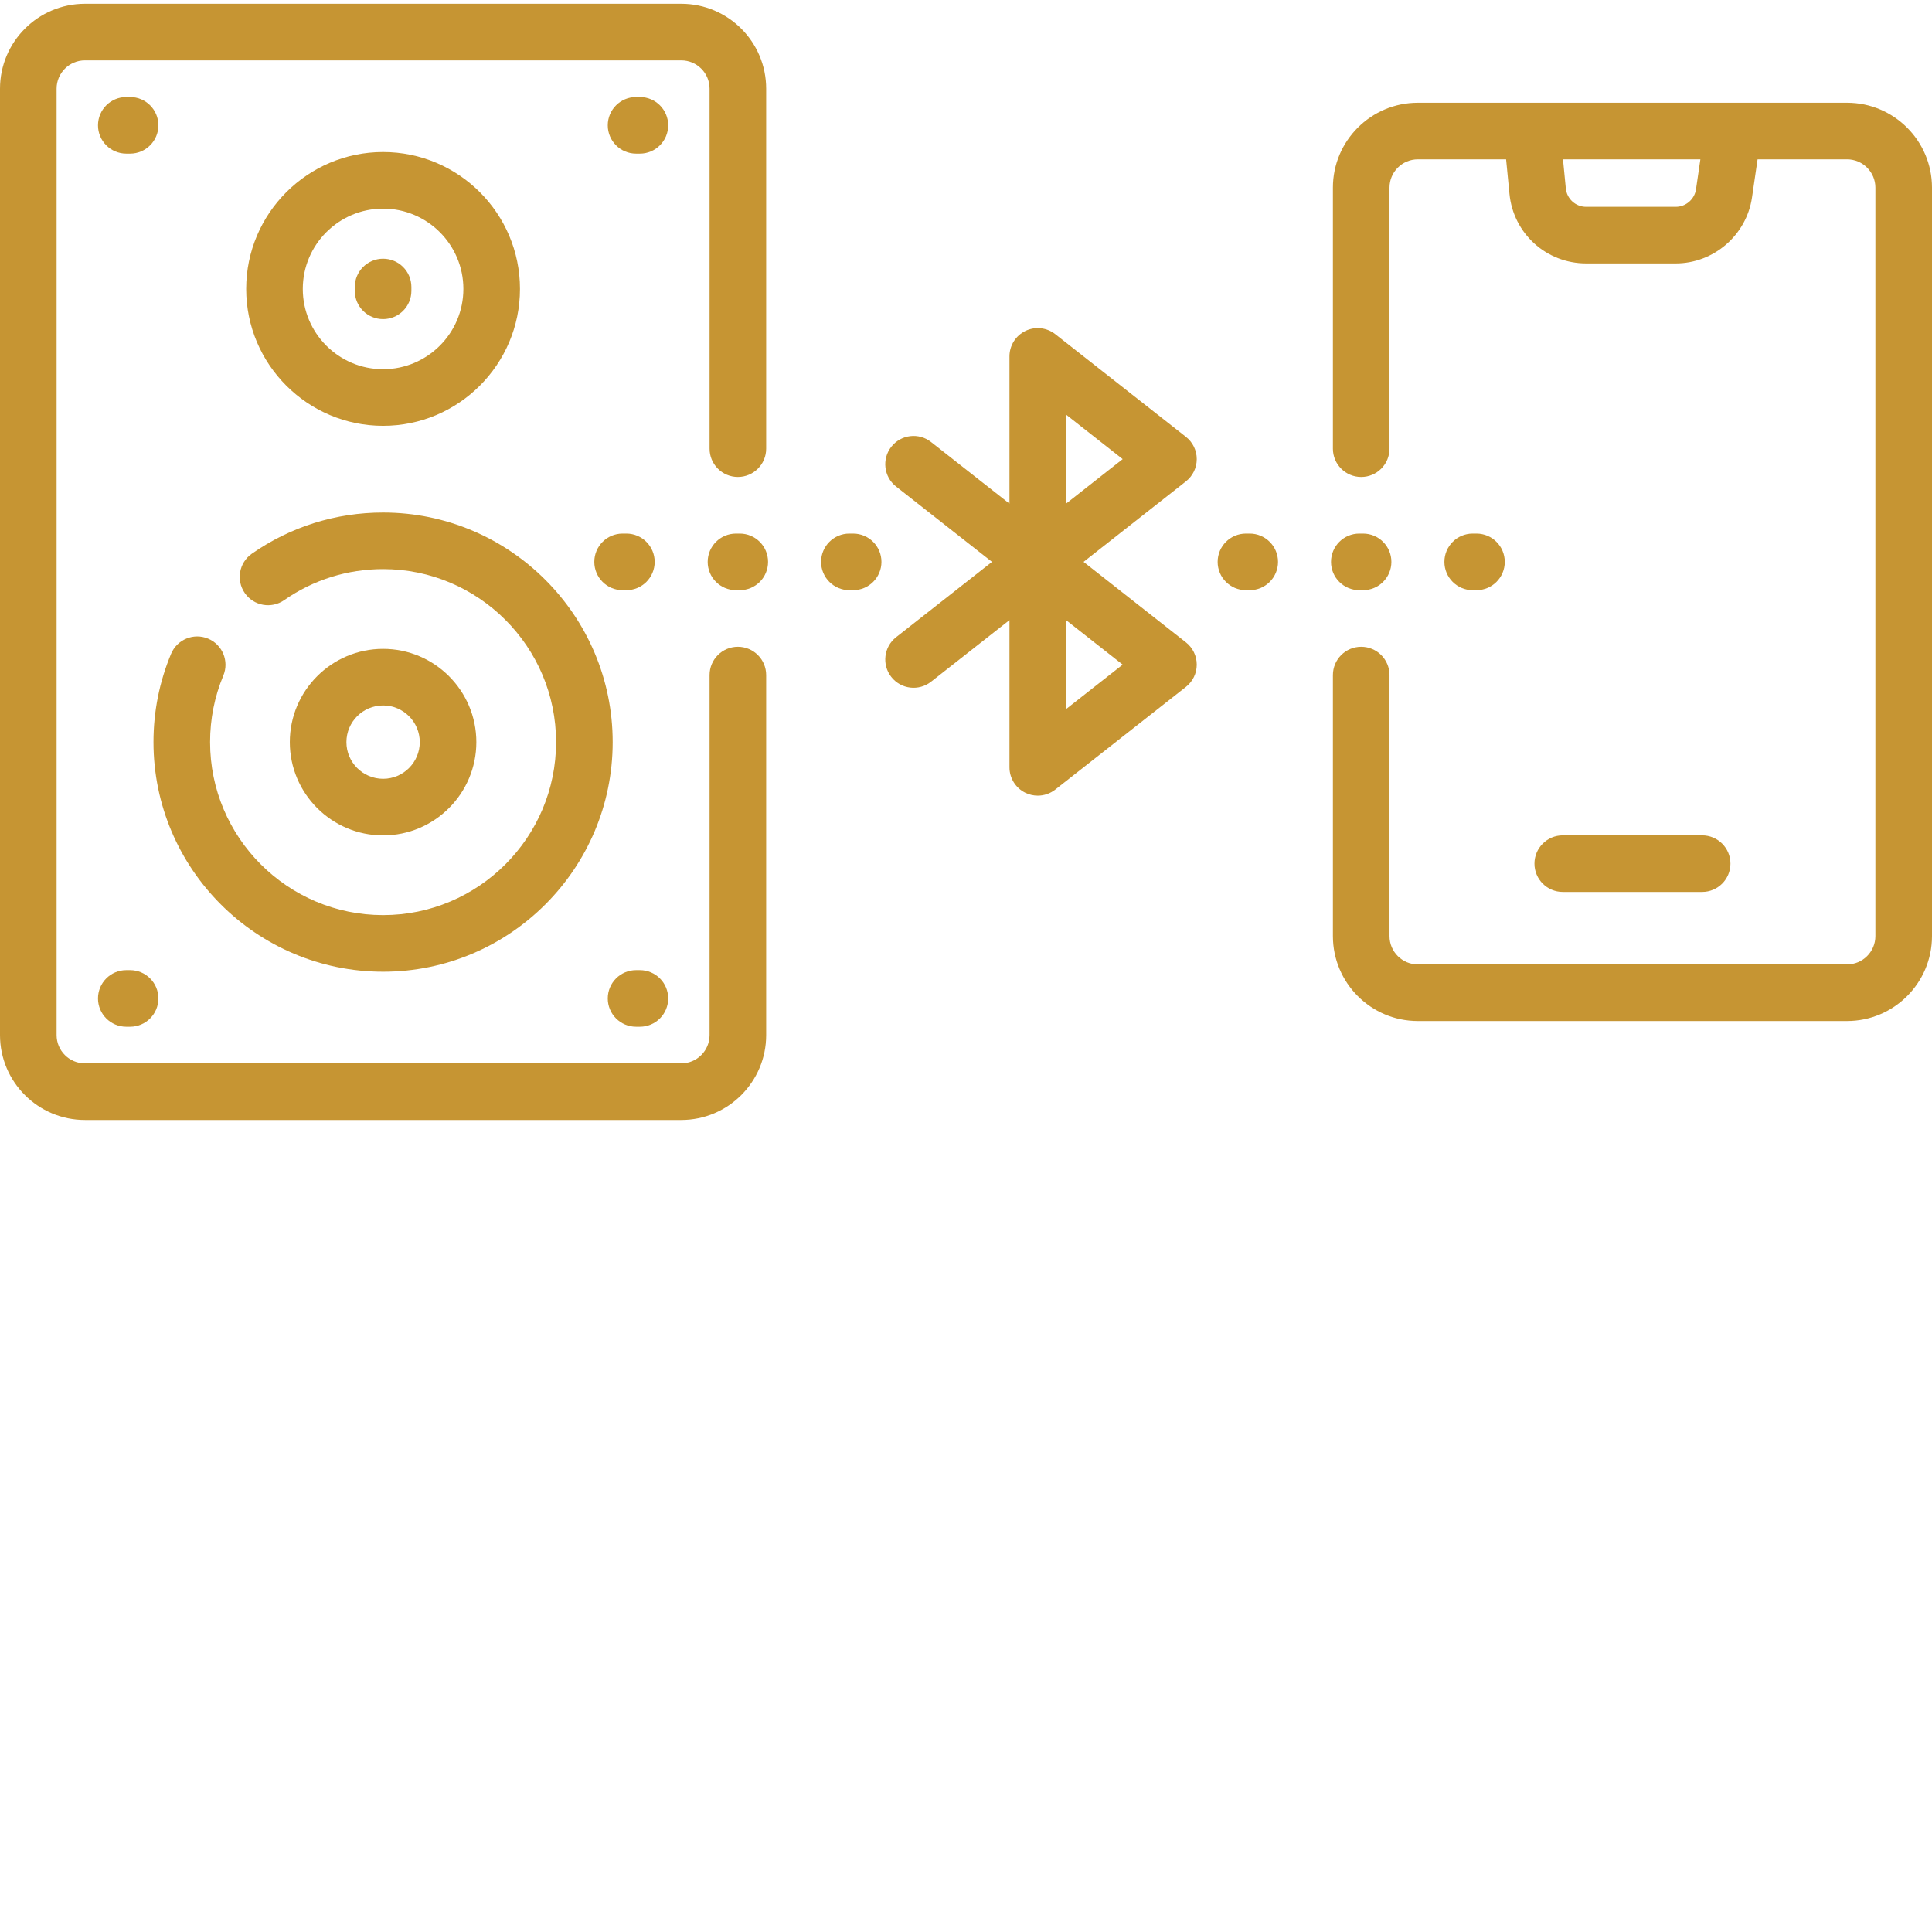 <?xml version="1.0"?>
<svg xmlns="http://www.w3.org/2000/svg" xmlns:xlink="http://www.w3.org/1999/xlink" xmlns:svgjs="http://svgjs.com/svgjs" version="1.1" width="512" height="512" x="0" y="0" viewBox="0 0 512 511" style="enable-background:new 0 0 512 512" xml:space="preserve" class=""><g><path xmlns="http://www.w3.org/2000/svg" d="m195.543 170.902c-4.141 0-7.5 3.359-7.5 7.5v95.402c0 4.133-3.363 7.5-7.5 7.5h-158.043c-4.137 0-7.5-3.367-7.5-7.5v-250.805c0-4.137 3.363-7.5 7.5-7.5h158.043c4.137 0 7.5 3.363 7.5 7.5v95.402c0 4.141 3.359 7.5 7.5 7.5 4.145 0 7.5-3.359 7.5-7.5v-95.402c0-12.406-10.094-22.5-22.5-22.5h-158.043c-12.406 0-22.5 10.094-22.5 22.5v250.805c0 12.406 10.094 22.5 22.5 22.5h158.043c12.406 0 22.5-10.094 22.5-22.5v-95.402c0-4.141-3.355-7.5-7.5-7.5zm0 0" fill="#c69533" data-original="#000000" style="" class=""/><path xmlns="http://www.w3.org/2000/svg" d="m489.5 26.727h-113.766c-12.406 0-22.5 10.094-22.5 22.5v69.176c0 4.141 3.355 7.5 7.5 7.5s7.5-3.359 7.5-7.5v-69.176c0-4.137 3.363-7.5 7.5-7.5h23.402l.887 9.133c1.023 10.52 9.766 18.449 20.336 18.449h23.727c10.07 0 18.762-7.512 20.215-17.48l1.477-10.102h23.723c4.137 0 7.5 3.363 7.5 7.5v198.352c0 4.137-3.363 7.5-7.5 7.5h-113.766c-4.137 0-7.5-3.363-7.5-7.5v-69.176c0-4.141-3.355-7.5-7.5-7.5s-7.5 3.359-7.5 7.5v69.176c0 12.406 10.094 22.5 22.5 22.5h113.766c12.406 0 22.5-10.094 22.5-22.5v-198.352c0-12.406-10.094-22.5-22.5-22.5zm-40.039 22.938c-.387 2.648-2.695 4.645-5.371 4.645h-23.73c-2.809 0-5.133-2.109-5.402-4.902l-.746-7.68h36.406zm0 0" fill="#c69533" data-original="#000000" style="" class=""/><path xmlns="http://www.w3.org/2000/svg" d="m451.086 235.875c4.145 0 7.5-3.359 7.5-7.5 0-4.145-3.355-7.5-7.5-7.5h-36.938c-4.145 0-7.5 3.355-7.5 7.5 0 4.141 3.355 7.5 7.5 7.5zm0 0" fill="#c69533" data-original="#000000" style="" class=""/><path xmlns="http://www.w3.org/2000/svg" d="m317.152 121.172c0-2.301-1.055-4.477-2.863-5.895l-34.637-27.223c-2.258-1.773-5.332-2.102-7.914-.848-2.582 1.254-4.219 3.875-4.219 6.746v39.016l-20.781-16.328c-3.258-2.562-7.973-1.996-10.531 1.262-2.559 3.258-1.992 7.973 1.262 10.531l25.414 19.969-25.414 19.969c-3.254 2.562-3.82 7.273-1.262 10.531 2.562 3.258 7.277 3.82 10.531 1.262l20.781-16.328v39.016c0 2.871 1.637 5.492 4.219 6.746 1.043.508 2.164.754 3.277.754 1.652 0 3.289-.543 4.637-1.602l34.637-27.223c1.809-1.422 2.863-3.594 2.863-5.895 0-2.301-1.055-4.477-2.863-5.895l-27.137-21.336 27.137-21.336c1.809-1.422 2.863-3.594 2.863-5.895zm-19.633 54.461-15 11.785v-23.578zm-15-42.668v-23.582l15 11.789zm0 0" fill="#c69533" data-original="#000000" style="" class=""/><path xmlns="http://www.w3.org/2000/svg" d="m101.523 257.016c33.551 0 60.844-27.297 60.844-60.848s-27.293-60.844-60.844-60.844c-12.523 0-24.551 3.773-34.785 10.914-3.395 2.371-4.227 7.047-1.855 10.445 2.367 3.395 7.043 4.227 10.441 1.855 7.703-5.375 16.762-8.219 26.199-8.219 25.277 0 45.844 20.566 45.844 45.848s-20.566 45.848-45.844 45.848c-25.281 0-45.848-20.566-45.848-45.848 0-6.109 1.18-12.035 3.504-17.617 1.594-3.824-.215-8.215-4.035-9.809-3.824-1.594-8.215.215-9.809 4.039-3.094 7.418-4.66 15.285-4.66 23.387 0 33.551 27.297 60.848 60.848 60.848zm0 0" fill="#c69533" data-original="#000000" style="" class=""/><path xmlns="http://www.w3.org/2000/svg" d="m101.523 112.348c20.004 0 36.277-16.273 36.277-36.281 0-20.004-16.273-36.277-36.277-36.277-20.008 0-36.281 16.273-36.281 36.277 0 20.008 16.277 36.281 36.281 36.281zm0-57.559c11.73 0 21.277 9.547 21.277 21.281 0 11.734-9.547 21.277-21.277 21.277-11.734 0-21.281-9.543-21.281-21.277 0-11.734 9.547-21.281 21.281-21.281zm0 0" fill="#c69533" data-original="#000000" style="" class=""/><path xmlns="http://www.w3.org/2000/svg" d="m101.523 84.07c4.141 0 7.5-3.355 7.5-7.5v-1.008c0-4.141-3.359-7.5-7.5-7.5-4.145 0-7.5 3.359-7.5 7.5v1.008c0 4.145 3.355 7.5 7.5 7.5zm0 0" fill="#c69533" data-original="#000000" style="" class=""/><path xmlns="http://www.w3.org/2000/svg" d="m169.578 25.211h-1.012c-4.141 0-7.5 3.355-7.5 7.5 0 4.141 3.359 7.5 7.5 7.5h1.012c4.141 0 7.5-3.359 7.5-7.5 0-4.145-3.359-7.5-7.5-7.5zm0 0" fill="#c69533" data-original="#000000" style="" class=""/><path xmlns="http://www.w3.org/2000/svg" d="m33.469 40.211h1.008c4.141 0 7.5-3.359 7.5-7.5 0-4.145-3.359-7.5-7.5-7.5h-1.008c-4.145 0-7.5 3.355-7.5 7.5 0 4.141 3.355 7.5 7.5 7.5zm0 0" fill="#c69533" data-original="#000000" style="" class=""/><path xmlns="http://www.w3.org/2000/svg" d="m168.566 271.594h1.012c4.141 0 7.5-3.355 7.5-7.5 0-4.141-3.359-7.5-7.5-7.5h-1.012c-4.141 0-7.5 3.359-7.5 7.5 0 4.145 3.359 7.5 7.5 7.5zm0 0" fill="#c69533" data-original="#000000" style="" class=""/><path xmlns="http://www.w3.org/2000/svg" d="m33.469 271.594h1.008c4.141 0 7.5-3.355 7.5-7.5 0-4.141-3.359-7.5-7.5-7.5h-1.008c-4.145 0-7.5 3.359-7.5 7.5 0 4.145 3.355 7.5 7.5 7.5zm0 0" fill="#c69533" data-original="#000000" style="" class=""/><path xmlns="http://www.w3.org/2000/svg" d="m126.238 196.172c0-13.633-11.086-24.719-24.715-24.719-13.633 0-24.719 11.086-24.719 24.719 0 13.629 11.086 24.719 24.719 24.719 13.629 0 24.715-11.09 24.715-24.719zm-34.434 0c0-5.359 4.359-9.719 9.719-9.719 5.359 0 9.719 4.359 9.719 9.719 0 5.355-4.359 9.719-9.719 9.719-5.359-.004-9.719-4.363-9.719-9.719zm0 0" fill="#c69533" data-original="#000000" style="" class=""/><path xmlns="http://www.w3.org/2000/svg" d="m331.188 140.902h-1c-4.145 0-7.5 3.359-7.5 7.5s3.355 7.5 7.5 7.5h1c4.141 0 7.5-3.359 7.5-7.5s-3.359-7.5-7.5-7.5zm0 0" fill="#c69533" data-original="#000000" style="" class=""/><path xmlns="http://www.w3.org/2000/svg" d="m360.234 155.902h1c4.145 0 7.5-3.359 7.5-7.5s-3.355-7.5-7.5-7.5h-1c-4.145 0-7.5 3.359-7.5 7.5s3.359 7.5 7.5 7.5zm0 0" fill="#c69533" data-original="#000000" style="" class=""/><path xmlns="http://www.w3.org/2000/svg" d="m391.281 155.902c4.145 0 7.5-3.359 7.5-7.5s-3.355-7.5-7.5-7.5h-1c-4.141 0-7.5 3.359-7.5 7.5s3.359 7.5 7.5 7.5zm0 0" fill="#c69533" data-original="#000000" style="" class=""/><path xmlns="http://www.w3.org/2000/svg" d="m165.996 155.902c4.145 0 7.5-3.359 7.5-7.5s-3.355-7.5-7.5-7.5h-1c-4.145 0-7.5 3.359-7.5 7.5s3.355 7.5 7.5 7.5zm0 0" fill="#c69533" data-original="#000000" style="" class=""/><path xmlns="http://www.w3.org/2000/svg" d="m196.043 140.902h-1c-4.141 0-7.5 3.359-7.5 7.5s3.359 7.5 7.5 7.5h1c4.145 0 7.5-3.359 7.5-7.5s-3.355-7.5-7.5-7.5zm0 0" fill="#c69533" data-original="#000000" style="" class=""/><path xmlns="http://www.w3.org/2000/svg" d="m226.094 140.902h-1c-4.145 0-7.5 3.359-7.5 7.5s3.355 7.5 7.5 7.5h1c4.141 0 7.5-3.359 7.5-7.5s-3.359-7.5-7.5-7.5zm0 0" fill="#c69533" data-original="#000000" style="" class=""/></g></svg>
